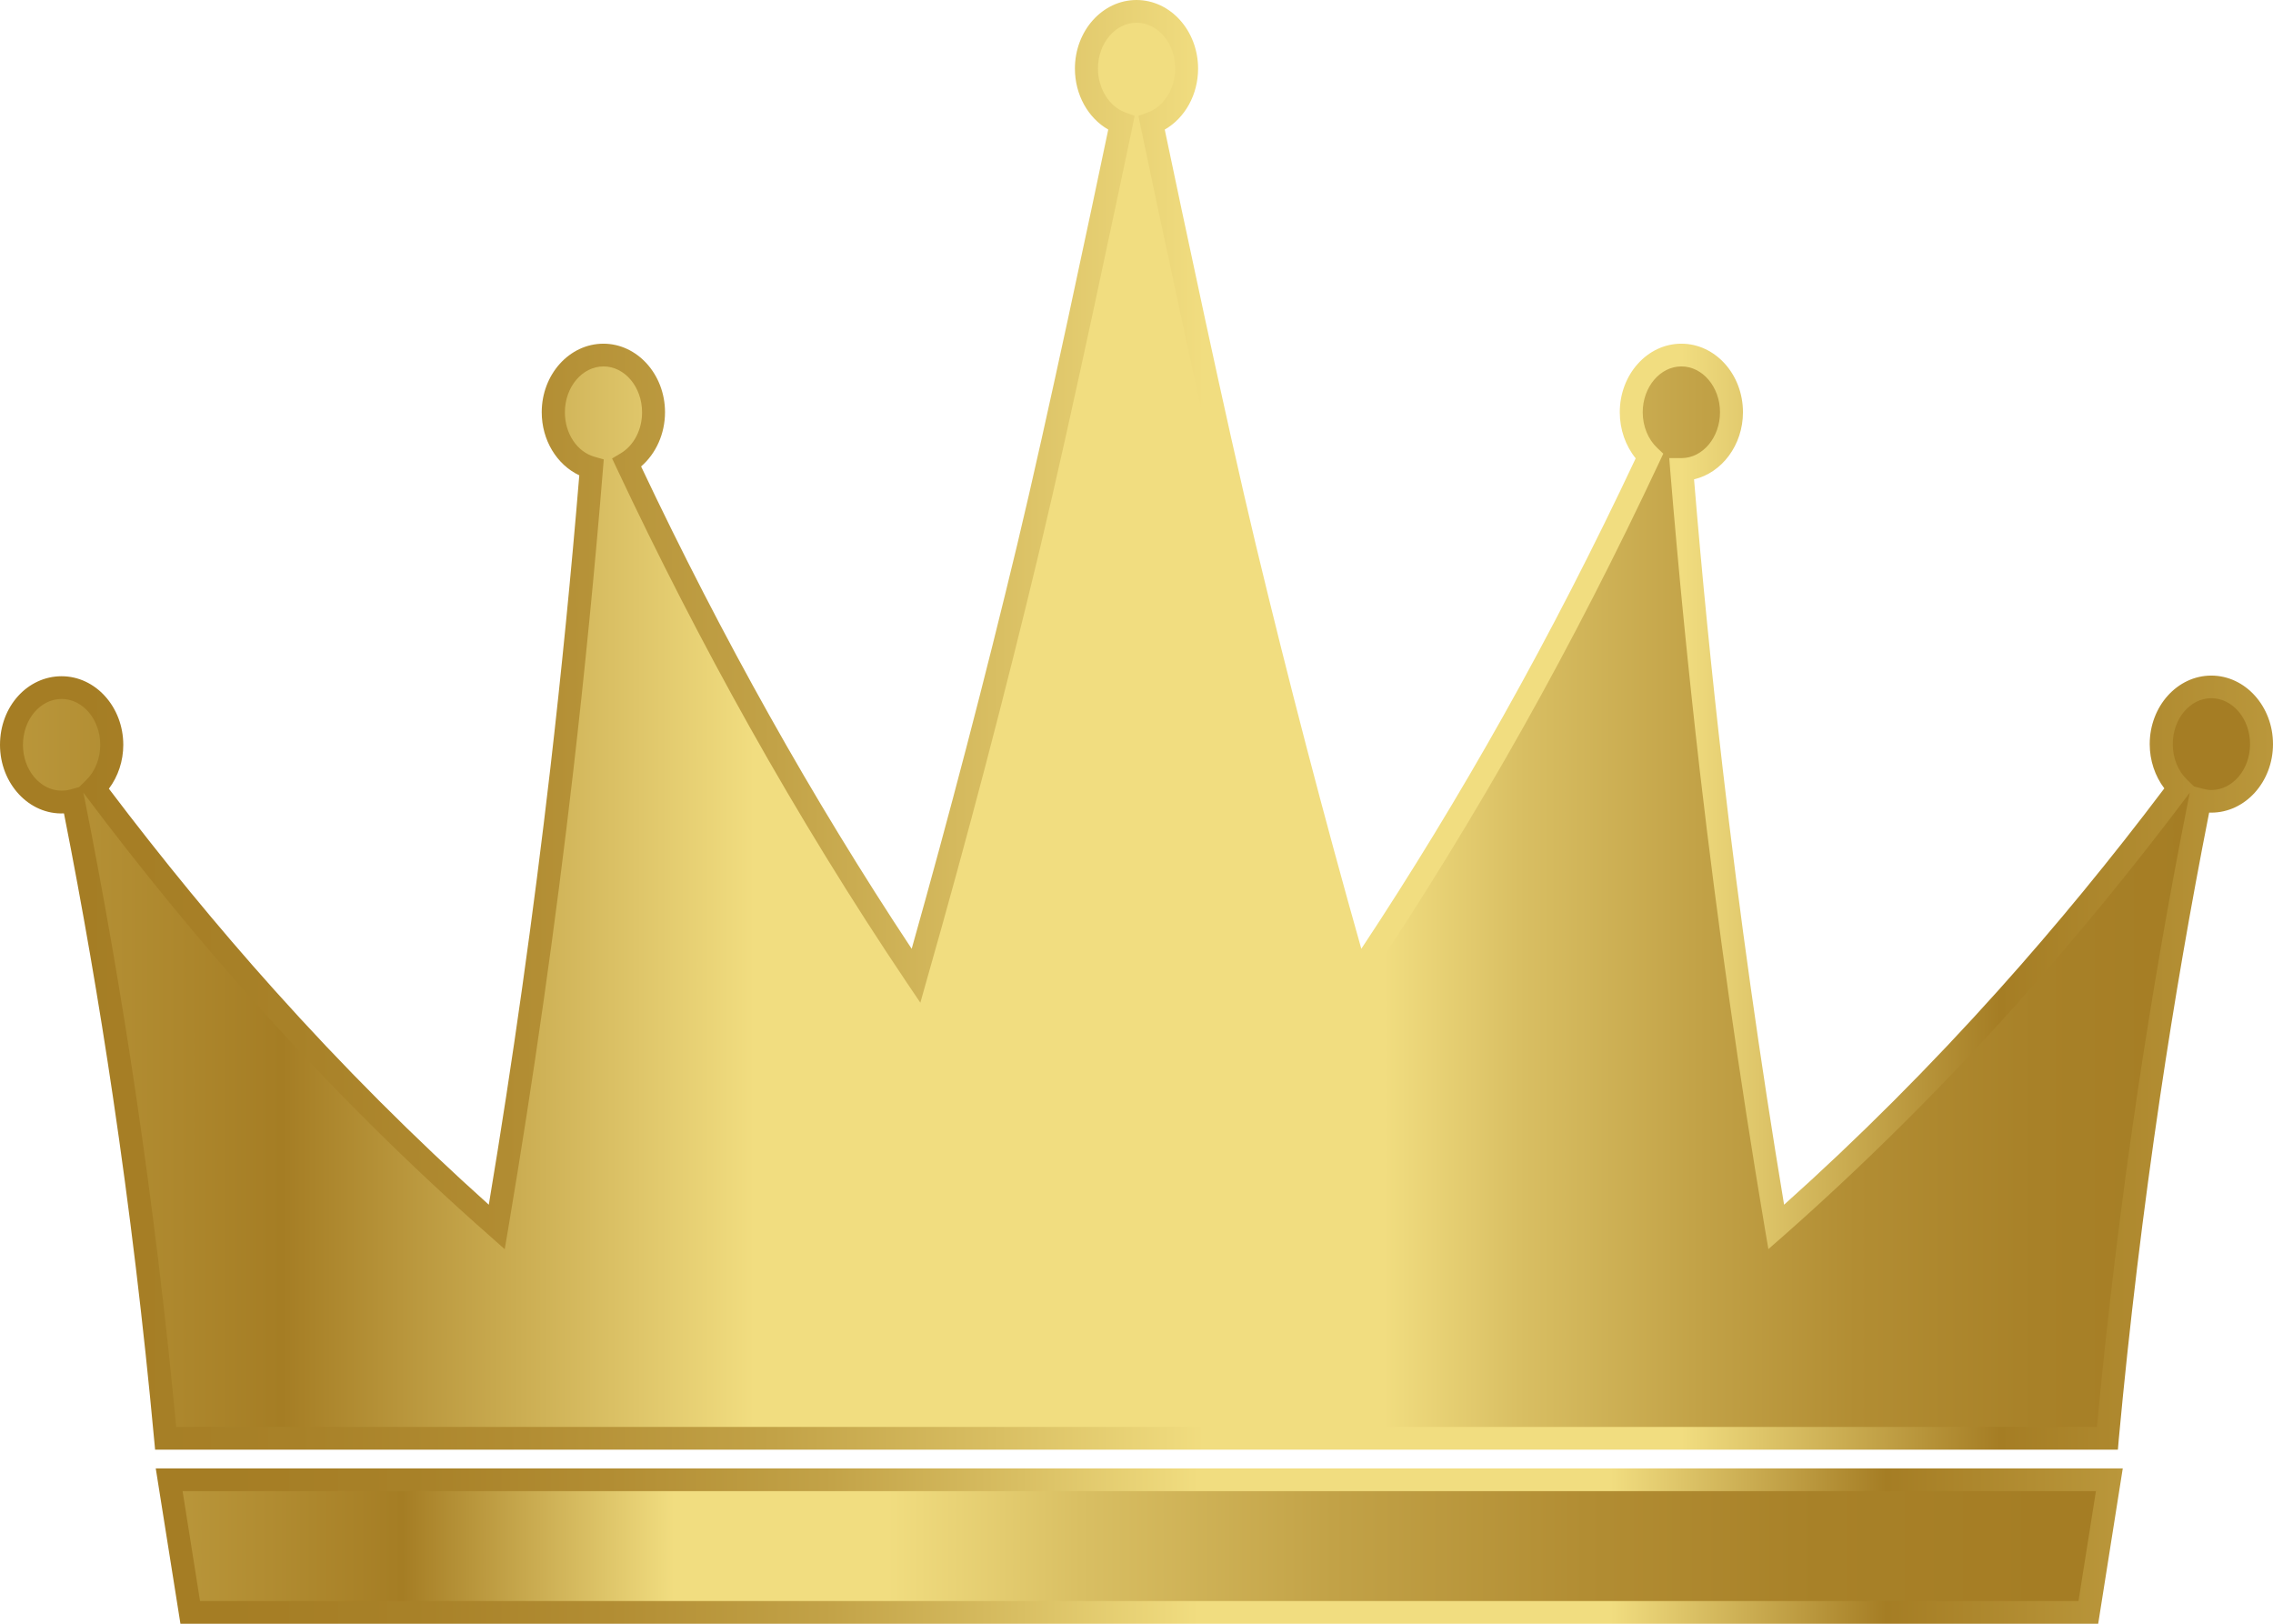 <svg width="21" height="15" viewBox="0 0 21 15" fill="none" xmlns="http://www.w3.org/2000/svg">
<g clip-path="url(#clip0_849_904)">
<path d="M20.431 6.345C20.175 6.345 19.968 6.582 19.968 6.874C19.968 7.036 20.032 7.181 20.132 7.278C19.661 7.906 19.135 8.556 18.55 9.209C17.802 10.044 17.079 10.746 16.411 11.334C16.189 10.024 15.984 8.616 15.81 7.113C15.7 6.156 15.61 5.229 15.537 4.336C15.791 4.335 15.997 4.099 15.997 3.808C15.997 3.517 15.79 3.279 15.534 3.279C15.278 3.279 15.071 3.516 15.071 3.808C15.071 3.971 15.136 4.117 15.238 4.214C14.872 4.997 14.456 5.818 13.984 6.66C13.493 7.535 13.005 8.318 12.537 9.014C12.183 7.769 11.833 6.446 11.497 5.046C11.227 3.923 10.844 2.108 10.64 1.137C10.827 1.069 10.963 0.869 10.963 0.633C10.963 0.341 10.756 0.104 10.5 0.104C10.244 0.104 10.037 0.341 10.037 0.633C10.037 0.869 10.172 1.069 10.36 1.137C10.156 2.108 9.772 3.922 9.503 5.046C9.167 6.446 8.817 7.77 8.462 9.014C7.994 8.318 7.507 7.535 7.016 6.66C6.556 5.84 6.149 5.04 5.79 4.275C5.937 4.187 6.038 4.011 6.038 3.808C6.038 3.516 5.83 3.279 5.574 3.279C5.319 3.279 5.111 3.516 5.111 3.808C5.111 4.056 5.262 4.264 5.464 4.321C5.391 5.218 5.301 6.15 5.189 7.113C5.015 8.615 4.811 10.024 4.589 11.334C3.921 10.745 3.198 10.043 2.45 9.209C1.866 8.557 1.341 7.908 0.87 7.281C0.969 7.184 1.032 7.041 1.032 6.881C1.032 6.589 0.825 6.352 0.569 6.352C0.313 6.352 0.106 6.589 0.106 6.881C0.106 7.172 0.313 7.409 0.569 7.409C0.606 7.409 0.641 7.404 0.675 7.395C0.844 8.241 1.004 9.149 1.148 10.115C1.314 11.235 1.438 12.296 1.53 13.287H19.47C19.561 12.296 19.685 11.235 19.852 10.115C19.996 9.146 20.157 8.237 20.326 7.388C20.36 7.397 20.395 7.402 20.431 7.402C20.686 7.402 20.894 7.166 20.894 6.874C20.894 6.582 20.686 6.345 20.431 6.345Z" fill="url(#paint0_linear_849_904)"/>
<path d="M19.294 14.895H1.757L1.563 13.67H19.488L19.294 14.895Z" fill="url(#paint1_linear_849_904)"/>
<path d="M19.567 13.392H1.433L1.424 13.297C1.326 12.239 1.198 11.173 1.043 10.13C0.914 9.258 0.762 8.379 0.591 7.514C0.268 7.529 0 7.238 0 6.881C0 6.524 0.256 6.247 0.569 6.247C0.883 6.247 1.139 6.531 1.139 6.881C1.139 7.03 1.091 7.173 1.006 7.286C1.497 7.935 2.009 8.559 2.529 9.139C3.165 9.849 3.833 10.517 4.516 11.129C4.738 9.8 4.928 8.446 5.084 7.102C5.187 6.21 5.277 5.298 5.352 4.391C5.144 4.293 5.005 4.066 5.005 3.808C5.005 3.459 5.261 3.175 5.575 3.175C5.888 3.175 6.144 3.459 6.144 3.808C6.144 4.006 6.061 4.19 5.923 4.309C6.297 5.1 6.696 5.874 7.109 6.61C7.524 7.351 7.966 8.075 8.423 8.765C8.77 7.534 9.099 6.276 9.4 5.023C9.678 3.863 10.084 1.935 10.239 1.197C10.052 1.09 9.931 0.874 9.931 0.634C9.931 0.284 10.186 0 10.5 0C10.814 0 11.069 0.284 11.069 0.634C11.069 0.874 10.948 1.09 10.761 1.197C10.916 1.935 11.322 3.863 11.6 5.023C11.901 6.276 12.229 7.534 12.577 8.765C13.034 8.075 13.475 7.351 13.891 6.61C14.317 5.851 14.728 5.051 15.112 4.234C15.018 4.118 14.965 3.967 14.965 3.808C14.965 3.459 15.22 3.175 15.534 3.175C15.848 3.175 16.103 3.459 16.103 3.808C16.103 4.112 15.908 4.368 15.651 4.428C15.725 5.323 15.814 6.222 15.916 7.102C16.071 8.447 16.262 9.801 16.483 11.129C17.167 10.517 17.835 9.849 18.471 9.139C18.992 8.558 19.505 7.934 19.996 7.283C19.91 7.17 19.861 7.025 19.861 6.874C19.861 6.525 20.116 6.241 20.43 6.241C20.744 6.241 21 6.525 21 6.874C21 7.223 20.744 7.507 20.43 7.507C20.424 7.507 20.417 7.507 20.41 7.507C20.239 8.373 20.087 9.255 19.957 10.13C19.802 11.174 19.673 12.239 19.575 13.297L19.567 13.392L19.567 13.392ZM1.627 13.182H19.373C19.47 12.152 19.596 11.115 19.747 10.099C19.883 9.188 20.042 8.269 20.222 7.368L20.231 7.322L20.218 7.34C19.707 8.02 19.173 8.672 18.63 9.278C17.944 10.043 17.221 10.761 16.482 11.413L16.338 11.539L16.306 11.352C16.071 9.96 15.869 8.538 15.705 7.126C15.6 6.211 15.507 5.275 15.431 4.345L15.422 4.232L15.536 4.232C15.732 4.231 15.891 4.04 15.891 3.808C15.891 3.576 15.731 3.385 15.534 3.385C15.338 3.385 15.177 3.575 15.177 3.808C15.177 3.937 15.226 4.058 15.312 4.139L15.367 4.191L15.335 4.259C14.94 5.103 14.517 5.928 14.077 6.712C13.62 7.526 13.132 8.32 12.627 9.073L12.499 9.263L12.436 9.043C12.064 7.739 11.714 6.403 11.394 5.071C11.104 3.863 10.677 1.828 10.536 1.159L10.518 1.07L10.604 1.039C10.753 0.985 10.858 0.818 10.858 0.633C10.858 0.4 10.697 0.21 10.501 0.21C10.304 0.21 10.144 0.4 10.144 0.633C10.144 0.818 10.248 0.985 10.397 1.039L10.483 1.07L10.465 1.159C10.324 1.827 9.897 3.863 9.607 5.071C9.288 6.403 8.937 7.739 8.565 9.043L8.503 9.263L8.375 9.073C7.869 8.321 7.381 7.527 6.924 6.712C6.495 5.947 6.082 5.143 5.695 4.32L5.655 4.235L5.736 4.187C5.857 4.114 5.932 3.969 5.932 3.809C5.932 3.575 5.772 3.385 5.576 3.385C5.379 3.385 5.219 3.575 5.219 3.809C5.219 4.006 5.332 4.175 5.494 4.22L5.578 4.244L5.571 4.33C5.495 5.266 5.402 6.206 5.296 7.126C5.133 8.538 4.93 9.96 4.695 11.352L4.663 11.54L4.52 11.413C3.78 10.762 3.057 10.044 2.371 9.279C1.829 8.674 1.296 8.023 0.787 7.345L0.77 7.323L0.781 7.375C0.96 8.275 1.119 9.192 1.254 10.1C1.405 11.116 1.531 12.152 1.628 13.183L1.627 13.182ZM0.569 6.457C0.372 6.457 0.212 6.647 0.212 6.881C0.212 7.114 0.373 7.304 0.569 7.304C0.595 7.304 0.62 7.301 0.648 7.294L0.731 7.271L0.796 7.207C0.879 7.126 0.926 7.007 0.926 6.881C0.926 6.647 0.766 6.457 0.569 6.457H0.569ZM20.271 7.265L20.354 7.287C20.38 7.294 20.406 7.298 20.43 7.298C20.628 7.298 20.788 7.108 20.788 6.874C20.788 6.64 20.627 6.45 20.43 6.45C20.234 6.45 20.074 6.64 20.074 6.874C20.074 7.002 20.122 7.122 20.206 7.203L20.271 7.266V7.265Z" fill="url(#paint2_linear_849_904)"/>
<path d="M19.385 15H1.667L1.439 13.565H19.612L19.385 15H19.385ZM1.848 14.79H19.203L19.364 13.775H1.687L1.848 14.79Z" fill="url(#paint3_linear_849_904)"/>
</g>
<defs>
<linearGradient id="paint0_linear_849_904" x1="0.106" y1="6.696" x2="20.894" y2="6.696" gradientUnits="userSpaceOnUse">
<stop stop-color="#BA973B"/>
<stop offset="0.12" stop-color="#A57D24"/>
<stop offset="0.33" stop-color="#F1DD80"/>
<stop offset="0.61" stop-color="#F1DD80"/>
<stop offset="0.67" stop-color="#D9BF63"/>
<stop offset="0.75" stop-color="#C2A247"/>
<stop offset="0.82" stop-color="#B28D33"/>
<stop offset="0.9" stop-color="#A88128"/>
<stop offset="0.97" stop-color="#A57D24"/>
</linearGradient>
<linearGradient id="paint1_linear_849_904" x1="1.563" y1="14.283" x2="19.488" y2="14.283" gradientUnits="userSpaceOnUse">
<stop stop-color="#BA973B"/>
<stop offset="0.12" stop-color="#A57D24"/>
<stop offset="0.26" stop-color="#F1DD80"/>
<stop offset="0.37" stop-color="#F1DD80"/>
<stop offset="0.47" stop-color="#D9BF63"/>
<stop offset="0.6" stop-color="#C2A247"/>
<stop offset="0.73" stop-color="#B28D33"/>
<stop offset="0.85" stop-color="#A88128"/>
<stop offset="0.97" stop-color="#A57D24"/>
</linearGradient>
<linearGradient id="paint2_linear_849_904" x1="9.86583e-07" y1="6.696" x2="21" y2="6.696" gradientUnits="userSpaceOnUse">
<stop offset="0.03" stop-color="#A57D24"/>
<stop offset="0.13" stop-color="#A88128"/>
<stop offset="0.23" stop-color="#B28D33"/>
<stop offset="0.34" stop-color="#C2A247"/>
<stop offset="0.44" stop-color="#D9BF63"/>
<stop offset="0.53" stop-color="#F1DD80"/>
<stop offset="0.74" stop-color="#F1DD80"/>
<stop offset="0.88" stop-color="#A57D24"/>
<stop offset="1" stop-color="#BA973B"/>
</linearGradient>
<linearGradient id="paint3_linear_849_904" x1="1.439" y1="14.283" x2="19.612" y2="14.283" gradientUnits="userSpaceOnUse">
<stop offset="0.03" stop-color="#A57D24"/>
<stop offset="0.13" stop-color="#A88128"/>
<stop offset="0.23" stop-color="#B28D33"/>
<stop offset="0.34" stop-color="#C2A247"/>
<stop offset="0.44" stop-color="#D9BF63"/>
<stop offset="0.53" stop-color="#F1DD80"/>
<stop offset="0.74" stop-color="#F1DD80"/>
<stop offset="0.88" stop-color="#A57D24"/>
<stop offset="1" stop-color="#BA973B"/>
</linearGradient>
<clipPath id="clip0_849_904">
<rect width="21" height="15" fill="white"/>
</clipPath>
</defs>
</svg>
